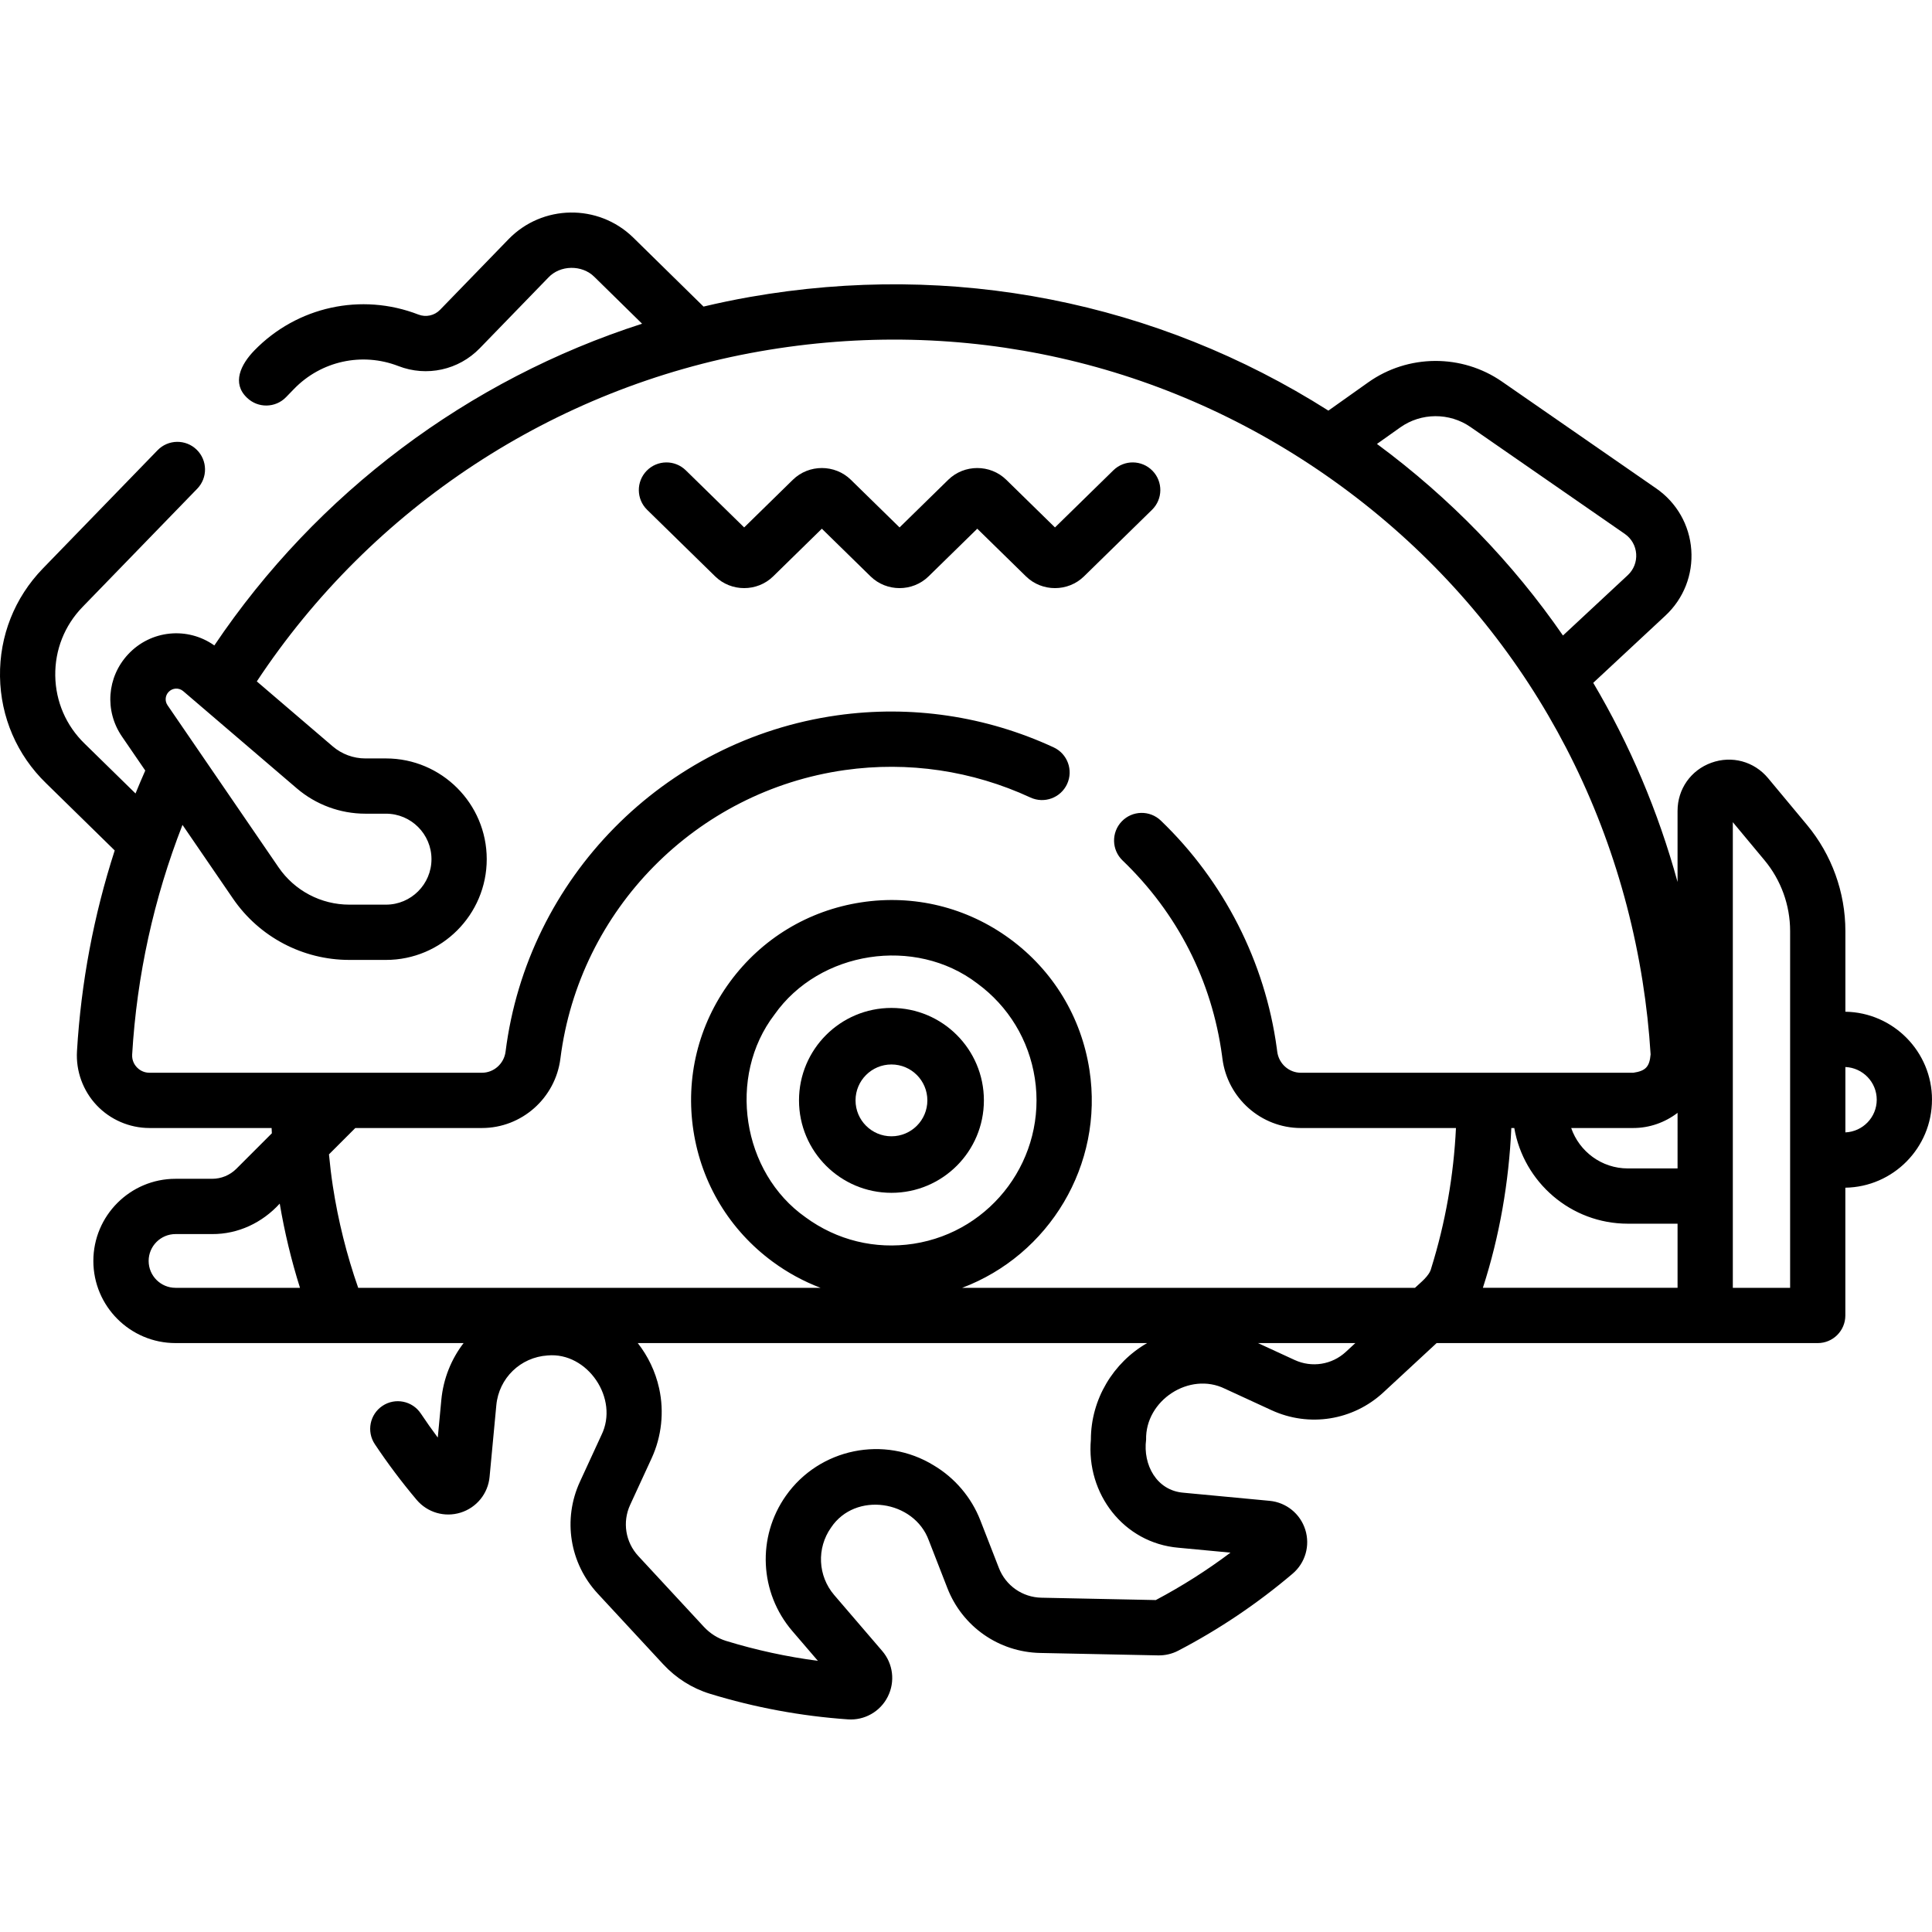 <svg id="Capa_1" enable-background="new 0 0 512 512" height="512" viewBox="0 0 512 512" width="512" xmlns="http://www.w3.org/2000/svg"><g><path d="m512 291.433c0-12.738-10.265-23.117-22.955-23.316v-21.382c0-10.255-3.614-20.244-10.175-28.128l-10.311-12.388c-3.699-4.444-9.603-6.044-15.039-4.078-5.437 1.967-8.95 6.974-8.95 12.756v18.838c-5.13-18.689-12.648-36.399-22.346-52.777l19.137-17.821c4.827-4.495 7.323-10.847 6.848-17.425-.474-6.579-3.856-12.506-9.278-16.262l-40.886-28.322c-10.644-7.374-24.889-7.294-35.45.201l-10.555 7.49c-45.524-28.889-99.515-39.583-153.337-30.113-4.122.725-8.208 1.58-12.26 2.54l-18.695-18.352c-9.232-8.953-24.027-8.728-32.982.503l-18.14 18.703c-1.493 1.54-3.749 2.036-5.747 1.259-15.115-5.859-32.159-2.115-43.46 9.505-3.614 3.716-6.037 8.686-1.962 12.541 2.901 2.814 7.537 2.747 10.355-.158l2.121-2.186c7.179-7.402 18.03-9.778 27.653-6.047 7.493 2.907 15.955 1.055 21.554-4.717l18.141-18.701c3.153-3.412 8.977-3.479 12.241-.217l12.64 12.408c-46.004 14.796-86.132 44.788-113.357 85.263-7.089-5.031-16.853-4.117-22.878 2.379-5.591 6.024-6.253 14.968-1.608 21.749l6.181 9.024c-.893 2.016-1.753 4.042-2.582 6.077l-13.494-13.215c-4.909-4.762-7.671-11.15-7.775-17.989s2.461-13.31 7.224-18.219l30.399-31.34c2.816-2.902 2.745-7.539-.158-10.355-2.903-2.817-7.539-2.745-10.355.158l-30.399 31.34c-7.486 7.717-11.518 17.888-11.354 28.639.164 10.75 4.504 20.793 12.197 28.254l18.2 17.824c-5.562 17.219-8.917 35.033-9.998 53.211-.311 5.253 1.583 10.464 5.196 14.298 3.622 3.844 8.729 6.049 14.01 6.049h32.373c.021.466.043.931.068 1.397l-9.387 9.387c-1.725 1.726-4.019 2.675-6.46 2.675h-9.692c-12.002 0-21.767 9.766-21.767 21.768 0 12.003 9.765 21.768 21.767 21.768h76.348c-3.25 4.235-5.367 9.402-5.902 15.082l-.938 9.959c-1.557-2.09-3.059-4.219-4.496-6.375-2.244-3.365-6.79-4.273-10.155-2.031-3.365 2.243-4.274 6.79-2.031 10.155 3.393 5.092 7.118 10.05 11.069 14.738 2.858 3.39 7.438 4.722 11.675 3.399 4.241-1.327 7.25-5.041 7.666-9.461l1.79-19.01c.675-7.169 6.394-12.711 13.6-13.177 10.546-.959 19.027 11.447 14.243 21.119l-5.686 12.34c-4.591 9.961-2.741 21.598 4.713 29.646l17.353 18.735c3.4 3.671 7.675 6.372 12.362 7.81 11.883 3.646 24.194 5.931 36.595 6.792 4.381.312 8.58-2.054 10.563-6.029 1.997-3.975 1.416-8.723-1.479-12.096l-12.712-14.812c-4.356-5.075-4.703-12.434-.842-17.898 6.41-9.61 21.985-7.271 25.892 3.38l4.929 12.66c3.98 10.22 13.638 16.97 24.604 17.196l31.25.642c1.842.036 3.688-.393 5.316-1.242 10.803-5.627 21.004-12.494 30.321-20.408 3.371-2.862 4.689-7.44 3.359-11.662-1.332-4.23-5.044-7.232-9.456-7.647l-22.811-2.148c-7.152-.565-10.778-7.426-9.918-14.046-.256-10.413 11.494-18.128 20.892-13.512l12.34 5.686c9.962 4.591 21.599 2.741 29.646-4.713l14.11-13.069h100.996c4.045 0 7.323-3.278 7.323-7.323v-33.858c12.693-.202 22.958-10.58 22.958-23.318zm-111.482 7.502h.782c2.47 14.378 15.018 25.356 30.09 25.356h13.18v16.994h-51.592c4.44-13.723 6.889-27.98 7.54-42.35zm44.052 10.71h-13.18c-6.947 0-12.852-4.488-15.008-10.71h16.462c4.256 0 8.383-1.452 11.726-4.021zm-54.864-196.477 40.886 28.322c1.759 1.219 2.857 3.142 3.01 5.277.154 2.135-.656 4.195-2.222 5.653l-17.178 15.996c-13.343-19.313-29.915-36.451-49.294-50.768l6.163-4.373c5.551-3.94 13.04-3.981 18.635-.107zm-345.046 70.222c1.037-1.115 2.75-1.209 3.9-.224l30.094 25.755c5.06 4.33 11.513 6.714 18.172 6.714h5.467c6.646 0 12.053 5.407 12.053 12.053s-5.407 12.053-12.053 12.053h-9.714c-7.505 0-14.517-3.697-18.758-9.888l-29.42-42.953c-.75-1.094-.643-2.537.259-3.51zm-8.401 99.451c-.504-.535-1.335-1.686-1.235-3.385 1.244-20.937 5.731-41.359 13.338-60.855l13.377 19.53c6.973 10.179 18.501 16.257 30.84 16.257h9.714c14.722 0 26.698-11.977 26.698-26.698s-11.977-26.698-26.698-26.698h-5.467c-3.169 0-6.241-1.135-8.649-3.196l-20.119-17.218c30.463-46.093 78.761-77.872 133.183-87.445 53.881-9.479 107.93 2.69 152.189 34.261 44.221 31.544 73.293 78.634 81.86 132.595 1.02 6.427 1.74 12.963 2.14 19.428-.287 3.299-1.308 4.384-4.585 4.873h-88.108c-3.162 0-5.852-2.41-6.258-5.608l-.114-.87c-3.097-22.863-14.011-44.297-30.733-60.349-2.918-2.802-7.553-2.705-10.354.211-2.801 2.918-2.706 7.553.211 10.354 14.554 13.972 23.671 31.867 26.363 51.739l.099.761c1.332 10.494 10.268 18.408 20.787 18.408h41.105c-.605 12.607-2.788 25.075-6.555 37.156-.488 2.075-2.86 3.804-4.301 5.194h-120.006c22.973-8.661 37.608-32.518 33.736-57.732-2.153-14.016-9.636-26.355-21.069-34.744-11.433-8.39-25.45-11.825-39.465-9.67-14.016 2.153-26.355 9.635-34.744 21.068s-11.823 25.449-9.67 39.465 9.635 26.356 21.068 34.745c3.934 2.886 8.175 5.18 12.615 6.868h-122.526c-3.048-8.707-5.306-17.746-6.718-26.936-.43-2.797-.755-5.612-1.028-8.432l6.982-6.982h33.564c10.527 0 19.465-7.92 20.789-18.422 4.966-39.429 35.96-70.861 75.371-76.436 16.768-2.372 33.776.141 49.184 7.27 3.672 1.699 8.023.098 9.721-3.571 1.698-3.671.099-8.023-3.571-9.721-17.972-8.316-37.815-11.248-57.386-8.479-45.935 6.498-82.06 43.14-87.851 89.106-.402 3.197-3.093 5.607-6.258 5.607h-88.114c-1.729-.001-2.843-.908-3.352-1.449zm177.242 39.767c-16.913-11.881-20.821-37.331-8.253-53.739 11.901-16.901 37.254-20.839 53.738-8.253 8.279 6.075 13.698 15.01 15.257 25.159 3.218 20.953-11.21 40.617-32.163 43.835-10.152 1.558-20.3-.929-28.579-7.002zm-174.109 11.554c0-3.927 3.195-7.122 7.122-7.122h9.692c6.904.044 13.3-3.002 17.927-8.075 1.276 7.568 3.07 15.037 5.368 22.32h-32.987c-3.927-.001-7.122-3.196-7.122-7.123zm249.701 47.376c-1.27 14.289 8.656 27.367 23.191 28.626l13.808 1.301c-6.263 4.704-12.893 8.913-19.796 12.566l-30.318-.623c-5.018-.104-9.438-3.192-11.258-7.869l-4.93-12.661c-2.351-6.044-6.746-11.215-12.325-14.533-13.09-8.062-30.301-4.54-39.175 8.016-7.741 10.954-7.047 25.711 1.689 35.889l6.77 7.888c-8.237-1.078-16.387-2.846-24.327-5.282-2.222-.682-4.266-1.982-5.914-3.761l-17.353-18.735c-3.41-3.681-4.256-9.006-2.156-13.564l5.686-12.34c2.647-5.744 3.358-12.307 2.004-18.484-.006-.024-.012-.055-.02-.086-.99-4.472-2.968-8.527-5.656-11.956h134.977c-8.973 5.164-14.897 14.89-14.897 25.608zm67.571-23.283c-3.682 3.411-9.008 4.255-13.565 2.156l-9.725-4.481h25.801zm102.552-16.971v-123.398l8.398 10.09c4.376 5.257 6.786 11.919 6.786 18.759v94.55h-15.184zm29.829-41.19v-17.323c4.614.196 8.31 4 8.31 8.662s-3.696 8.465-8.31 8.661z"/><path d="m189.526 152.747c4.237 4.146 11.132 4.146 15.369 0l12.906-12.633 12.906 12.631c4.235 4.148 11.13 4.15 15.371.002l12.908-12.633 12.91 12.634c4.236 4.148 11.131 4.146 15.368 0l18.033-17.646c2.891-2.828 2.941-7.465.113-10.355-2.827-2.891-7.464-2.941-10.355-.113l-15.475 15.142-12.912-12.636c-4.238-4.144-11.132-4.141-15.368.003l-12.907 12.633-12.907-12.633c-4.237-4.148-11.133-4.146-15.37 0l-12.906 12.633-15.469-15.141c-2.891-2.829-7.527-2.777-10.356.112-2.828 2.89-2.778 7.527.112 10.356z"/><path d="m236.243 267.113c-13.531 0-24.499 10.969-24.499 24.499 0 13.531 10.969 24.499 24.499 24.499 13.531 0 24.499-10.969 24.499-24.499s-10.968-24.499-24.499-24.499zm0 34.016c-5.256 0-9.517-4.261-9.517-9.517s4.261-9.517 9.517-9.517 9.517 4.261 9.517 9.517-4.261 9.517-9.517 9.517z"/></g></svg>